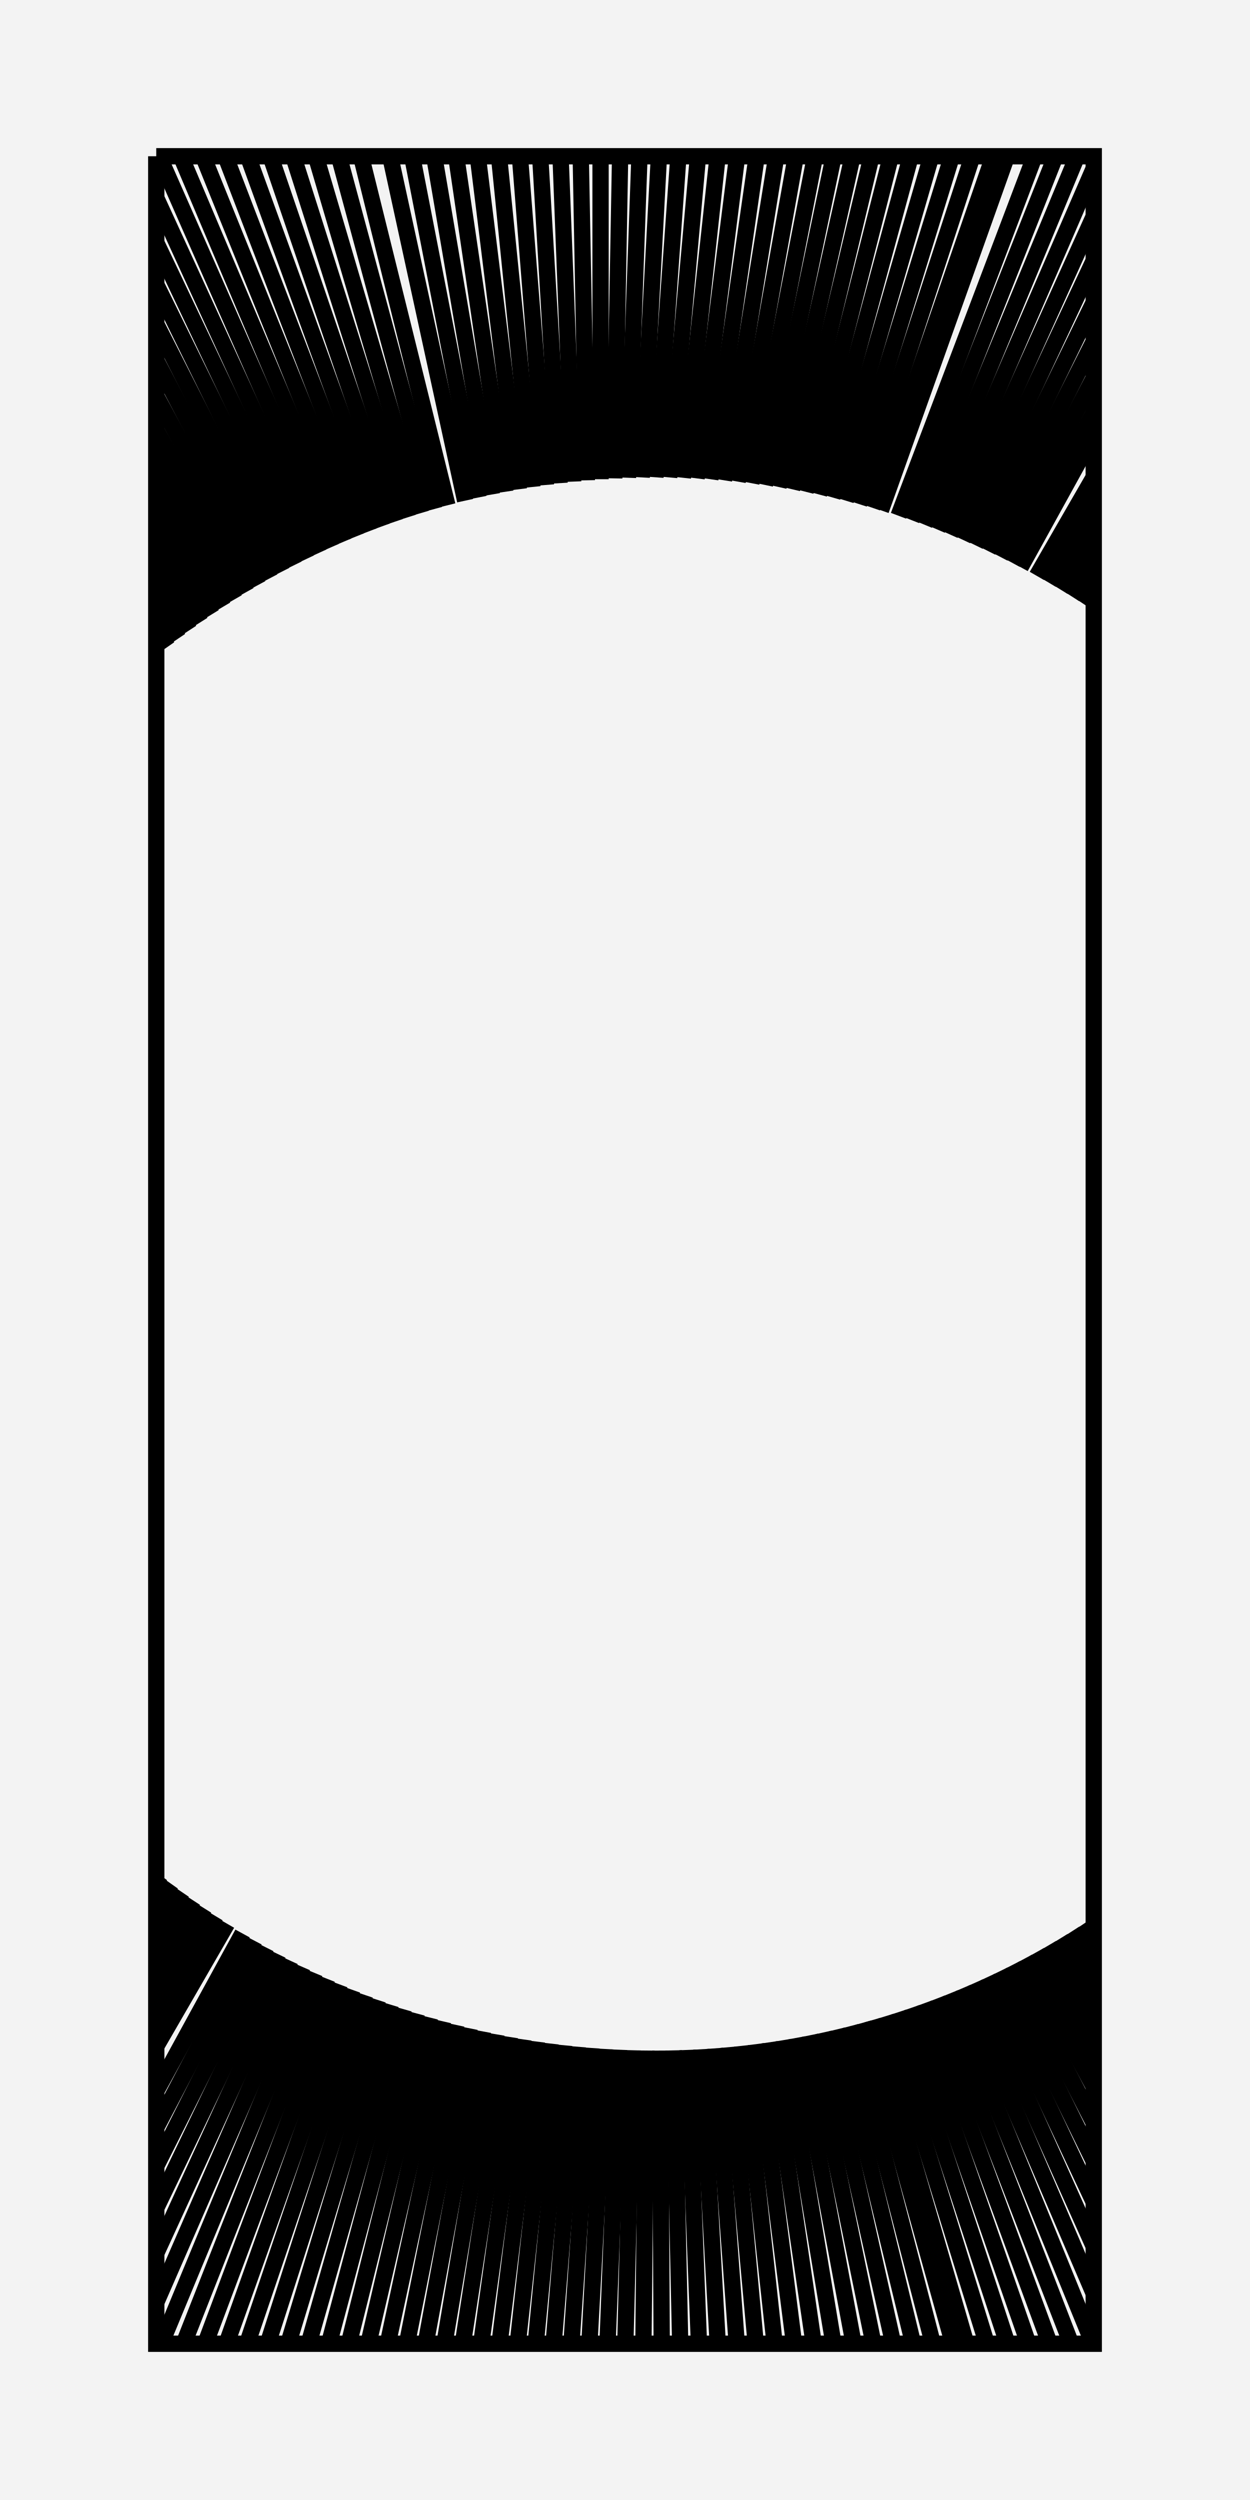 <svg
   width="384"
   height = "768"
   version="1.1"
   id="svg2"
   xmlns="http://www.w3.org/2000/svg"
   xmlns:svg="http://www.w3.org/2000/svg">
  <defs
     id="defs6" />

<rect
   style="fill:#F3F3F3;stroke-width:0;stroke-opacity:0"
   id="Background"
   width="384"
   height="768"
   x="0"
   y="0"
   rx="0" />
  <path
     style="fill:none;stroke:#000000;stroke-width:5;stroke-opacity:1"
     d = "M 332.992,590.947 336.055,595.515 "
id = "68" />
  <path
     style="fill:none;stroke:#000000;stroke-width:5;stroke-opacity:1"
     d = "M 329.435,593.213 336.036,603.474 "
id = "69" />
  <path
     style="fill:none;stroke:#000000;stroke-width:5;stroke-opacity:1"
     d = "M 325.839,595.417 336.017,611.935 "
id = "70" />
  <path
     style="fill:none;stroke:#000000;stroke-width:5;stroke-opacity:1"
     d = "M 322.205,597.558 336.018,620.983 "
id = "71" />
  <path
     style="fill:none;stroke:#000000;stroke-width:5;stroke-opacity:1"
     d = "M 318.534,599.635 336.042,630.75 "
id = "72" />
  <path
     style="fill:none;stroke:#000000;stroke-width:5;stroke-opacity:1"
     d = "M 314.828,601.648 336.047,641.105 "
id = "73" />
  <path
     style="fill:none;stroke:#000000;stroke-width:5;stroke-opacity:1"
     d = "M 311.087,603.596 336.014,652.184 "
id = "74" />
  <path
     style="fill:none;stroke:#000000;stroke-width:5;stroke-opacity:1"
     d = "M 307.313,605.478 336,663.926 "
id = "75" />
  <path
     style="fill:none;stroke:#000000;stroke-width:5;stroke-opacity:1"
     d = "M 303.506,607.294 336.027,676.538 "
id = "76" />
  <path
     style="fill:none;stroke:#000000;stroke-width:5;stroke-opacity:1"
     d = "M 299.668,609.043 336.022,690.162 "
id = "77" />
  <path
     style="fill:none;stroke:#000000;stroke-width:5;stroke-opacity:1"
     d = "M 295.8,610.725 336.034,704.666 "
id = "78" />
  <path
     style="fill:none;stroke:#000000;stroke-width:5;stroke-opacity:1"
     d = "M 291.904,612.339 335.772,720.022 "
id = "79" />
  <path
     style="fill:none;stroke:#000000;stroke-width:5;stroke-opacity:1"
     d = "M 287.98,613.885 329.064,720.017 "
id = "80" />
  <path
     style="fill:none;stroke:#000000;stroke-width:5;stroke-opacity:1"
     d = "M 284.029,615.363 322.48,720.03 "
id = "81" />
  <path
     style="fill:none;stroke:#000000;stroke-width:5;stroke-opacity:1"
     d = "M 280.053,616.771 315.944,720.04 "
id = "82" />
  <path
     style="fill:none;stroke:#000000;stroke-width:5;stroke-opacity:1"
     d = "M 276.054,618.109 309.519,720.078 "
id = "83" />
  <path
     style="fill:none;stroke:#000000;stroke-width:5;stroke-opacity:1"
     d = "M 272.031,619.378 303.167,720.056 "
id = "84" />
  <path
     style="fill:none;stroke:#000000;stroke-width:5;stroke-opacity:1"
     d = "M 267.987,620.576 296.885,720.04 "
id = "85" />
  <path
     style="fill:none;stroke:#000000;stroke-width:5;stroke-opacity:1"
     d = "M 265.28,621.335 292.776,720.057 "
id = "86" />
  <path
     style="fill:none;stroke:#000000;stroke-width:5;stroke-opacity:1"
     d = "M 261.203,622.415 286.606,720.088 "
id = "87" />
  <path
     style="fill:none;stroke:#000000;stroke-width:5;stroke-opacity:1"
     d = "M 257.108,623.424 280.526,720.009 "
id = "88" />
  <path
     style="fill:none;stroke:#000000;stroke-width:5;stroke-opacity:1"
     d = "M 252.995,624.361 274.411,720.005 "
id = "89" />
  <path
     style="fill:none;stroke:#000000;stroke-width:5;stroke-opacity:1"
     d = "M 248.867,625.226 268.359,720.053 "
id = "90" />
  <path
     style="fill:none;stroke:#000000;stroke-width:5;stroke-opacity:1"
     d = "M 244.725,626.019 262.239,720.02 "
id = "91" />
  <path
     style="fill:none;stroke:#000000;stroke-width:5;stroke-opacity:1"
     d = "M 240.569,626.74 256.058,720.047 "
id = "92" />
  <path
     style="fill:none;stroke:#000000;stroke-width:5;stroke-opacity:1"
     d = "M 236.401,627.388 249.984,720.093 "
id = "93" />
  <path
     style="fill:none;stroke:#000000;stroke-width:5;stroke-opacity:1"
     d = "M 232.223,627.963 243.934,720.004 "
id = "94" />
  <path
     style="fill:none;stroke:#000000;stroke-width:5;stroke-opacity:1"
     d = "M 228.035,628.465 237.971,720.037 "
id = "95" />
  <path
     style="fill:none;stroke:#000000;stroke-width:5;stroke-opacity:1"
     d = "M 223.839,628.894 232.161,720.036 "
id = "96" />
  <path
     style="fill:none;stroke:#000000;stroke-width:5;stroke-opacity:1"
     d = "M 219.637,629.25 226.33,720.005 "
id = "97" />
  <path
     style="fill:none;stroke:#000000;stroke-width:5;stroke-opacity:1"
     d = "M 215.429,629.532 220.494,720.099 "
id = "98" />
  <path
     style="fill:none;stroke:#000000;stroke-width:5;stroke-opacity:1"
     d = "M 211.216,629.74 214.72,720.063 "
id = "99" />
  <path
     style="fill:none;stroke:#000000;stroke-width:5;stroke-opacity:1"
     d = "M 207,629.876 208.955,720.054 "
id = "100" />
  <path
     style="fill:none;stroke:#000000;stroke-width:5;stroke-opacity:1"
     d = "M 202.783,629.937 203.278,720.015 "
id = "101" />
  <path
     style="fill:none;stroke:#000000;stroke-width:5;stroke-opacity:1"
     d = "M 198.566,629.925 197.658,720.003 "
id = "102" />
  <path
     style="fill:none;stroke:#000000;stroke-width:5;stroke-opacity:1"
     d = "M 194.349,629.84 192.105,720.018 "
id = "103" />
  <path
     style="fill:none;stroke:#000000;stroke-width:5;stroke-opacity:1"
     d = "M 190.176,629.682 186.631,720.005 "
id = "104" />
  <path
     style="fill:none;stroke:#000000;stroke-width:5;stroke-opacity:1"
     d = "M 185.923,629.448 181.065,720.015 "
id = "105" />
  <path
     style="fill:none;stroke:#000000;stroke-width:5;stroke-opacity:1"
     d = "M 181.716,629.141 175.544,720.052 "
id = "106" />
  <path
     style="fill:none;stroke:#000000;stroke-width:5;stroke-opacity:1"
     d = "M 177.516,628.762 170.066,720.06 "
id = "107" />
  <path
     style="fill:none;stroke:#000000;stroke-width:5;stroke-opacity:1"
     d = "M 173.322,628.309 164.571,720.093 "
id = "108" />
  <path
     style="fill:none;stroke:#000000;stroke-width:5;stroke-opacity:1"
     d = "M 169.137,627.783 159.041,720.051 "
id = "109" />
  <path
     style="fill:none;stroke:#000000;stroke-width:5;stroke-opacity:1"
     d = "M 164.963,627.184 153.437,720.076 "
id = "110" />
  <path
     style="fill:none;stroke:#000000;stroke-width:5;stroke-opacity:1"
     d = "M 160.798,626.513 147.82,720.025 "
id = "111" />
  <path
     style="fill:none;stroke:#000000;stroke-width:5;stroke-opacity:1"
     d = "M 156.647,625.768 142.178,720.039 "
id = "112" />
  <path
     style="fill:none;stroke:#000000;stroke-width:5;stroke-opacity:1"
     d = "M 152.509,624.952 136.52,720.034 "
id = "113" />
  <path
     style="fill:none;stroke:#000000;stroke-width:5;stroke-opacity:1"
     d = "M 148.386,624.063 130.753,720.031 "
id = "114" />
  <path
     style="fill:none;stroke:#000000;stroke-width:5;stroke-opacity:1"
     d = "M 144.279,623.103 124.996,720.009 "
id = "115" />
  <path
     style="fill:none;stroke:#000000;stroke-width:5;stroke-opacity:1"
     d = "M 140.19,622.071 119.106,720.044 "
id = "116" />
  <path
     style="fill:none;stroke:#000000;stroke-width:5;stroke-opacity:1"
     d = "M 136.119,620.967 113.147,720.035 "
id = "117" />
  <path
     style="fill:none;stroke:#000000;stroke-width:5;stroke-opacity:1"
     d = "M 132.068,619.793 107.132,720.042 "
id = "118" />
  <path
     style="fill:none;stroke:#000000;stroke-width:5;stroke-opacity:1"
     d = "M 128.038,618.549 101.024,720.095 "
id = "119" />
  <path
     style="fill:none;stroke:#000000;stroke-width:5;stroke-opacity:1"
     d = "M 124.03,617.234 94.8,720.062 "
id = "120" />
  <path
     style="fill:none;stroke:#000000;stroke-width:5;stroke-opacity:1"
     d = "M 120.046,615.849 88.524,720.07 "
id = "121" />
  <path
     style="fill:none;stroke:#000000;stroke-width:5;stroke-opacity:1"
     d = "M 116.087,614.396 82.213,720.084 "
id = "122" />
  <path
     style="fill:none;stroke:#000000;stroke-width:5;stroke-opacity:1"
     d = "M 112.154,612.873 75.896,720.009 "
id = "123" />
  <path
     style="fill:none;stroke:#000000;stroke-width:5;stroke-opacity:1"
     d = "M 108.248,611.282 69.553,720.033 "
id = "124" />
  <path
     style="fill:none;stroke:#000000;stroke-width:5;stroke-opacity:1"
     d = "M 104.37,609.623 63.047,720.01 "
id = "125" />
  <path
     style="fill:none;stroke:#000000;stroke-width:5;stroke-opacity:1"
     d = "M 100.522,607.896 56.393,720.056 "
id = "126" />
  <path
     style="fill:none;stroke:#000000;stroke-width:5;stroke-opacity:1"
     d = "M 96.705,606.103 49.502,720.041 "
id = "127" />
  <path
     style="fill:none;stroke:#000000;stroke-width:5;stroke-opacity:1"
     d = "M 92.919,604.243 47.977,707.377 "
id = "128" />
  <path
     style="fill:none;stroke:#000000;stroke-width:5;stroke-opacity:1"
     d = "M 89.167,602.318 47.974,692.26 "
id = "129" />
  <path
     style="fill:none;stroke:#000000;stroke-width:5;stroke-opacity:1"
     d = "M 85.448,600.327 47.958,678.396 "
id = "130" />
  <path
     style="fill:none;stroke:#000000;stroke-width:5;stroke-opacity:1"
     d = "M 81.765,598.272 47.985,665.467 "
id = "131" />
  <path
     style="fill:none;stroke:#000000;stroke-width:5;stroke-opacity:1"
     d = "M 78.155,596.174 47.982,653.651 "
id = "132" />
  <path
     style="fill:none;stroke:#000000;stroke-width:5;stroke-opacity:1"
     d = "M 74.509,593.97 47.955,642.472 "
id = "133" />
  <path
     style="fill:none;stroke:#000000;stroke-width:5;stroke-opacity:1"
     d = "M 69.758,590.962 47.999,628.637 "
id = "134" />
  <path
     style="fill:none;stroke:#000000;stroke-width:5;stroke-opacity:1"
     d = "M 66.24,588.635 47.986,618.97 "
id = "135" />
  <path
     style="fill:none;stroke:#000000;stroke-width:5;stroke-opacity:1"
     d = "M 62.764,586.246 47.96,609.899 "
id = "136" />
  <path
     style="fill:none;stroke:#000000;stroke-width:5;stroke-opacity:1"
     d = "M 59.33,583.797 47.973,601.228 "
id = "137" />
  <path
     style="fill:none;stroke:#000000;stroke-width:5;stroke-opacity:1"
     d = "M 55.94,581.288 47.966,593.041 "
id = "138" />
  <path
     style="fill:none;stroke:#000000;stroke-width:5;stroke-opacity:1"
     d = "M 52.594,578.721 47.978,585.254 "
id = "139" />
  <path
     style="fill:none;stroke:#000000;stroke-width:5;stroke-opacity:1"
     d = "M 49.293,576.096 47.99,577.869 "
id = "140" />
  <path
     style="fill:none;stroke:#000000;stroke-width:5;stroke-opacity:1"
     d = "M 48.18,201.374 47.947,201.049 "
id = "242" />
  <path
     style="fill:none;stroke:#000000;stroke-width:5;stroke-opacity:1"
     d = "M 51.466,198.729 47.985,193.719 "
id = "243" />
  <path
     style="fill:none;stroke:#000000;stroke-width:5;stroke-opacity:1"
     d = "M 54.796,196.142 47.993,186.015 "
id = "244" />
  <path
     style="fill:none;stroke:#000000;stroke-width:5;stroke-opacity:1"
     d = "M 58.172,193.613 47.981,177.934 "
id = "245" />
  <path
     style="fill:none;stroke:#000000;stroke-width:5;stroke-opacity:1"
     d = "M 61.591,191.144 47.948,169.483 "
id = "246" />
  <path
     style="fill:none;stroke:#000000;stroke-width:5;stroke-opacity:1"
     d = "M 65.053,188.734 47.95,160.747 "
id = "247" />
  <path
     style="fill:none;stroke:#000000;stroke-width:5;stroke-opacity:1"
     d = "M 68.557,186.386 47.971,151.624 "
id = "248" />
  <path
     style="fill:none;stroke:#000000;stroke-width:5;stroke-opacity:1"
     d = "M 72.1,184.099 47.999,142.128 "
id = "249" />
  <path
     style="fill:none;stroke:#000000;stroke-width:5;stroke-opacity:1"
     d = "M 75.684,181.874 47.96,132.072 "
id = "250" />
  <path
     style="fill:none;stroke:#000000;stroke-width:5;stroke-opacity:1"
     d = "M 79.305,179.712 47.966,121.624 "
id = "251" />
  <path
     style="fill:none;stroke:#000000;stroke-width:5;stroke-opacity:1"
     d = "M 82.964,177.613 47.983,110.703 "
id = "252" />
  <path
     style="fill:none;stroke:#000000;stroke-width:5;stroke-opacity:1"
     d = "M 86.621,175.599 47.997,99.546 "
id = "253" />
  <path
     style="fill:none;stroke:#000000;stroke-width:5;stroke-opacity:1"
     d = "M 90.388,173.61 47.973,87.372 "
id = "254" />
  <path
     style="fill:none;stroke:#000000;stroke-width:5;stroke-opacity:1"
     d = "M 94.151,171.706 47.991,74.508 "
id = "255" />
  <path
     style="fill:none;stroke:#000000;stroke-width:5;stroke-opacity:1"
     d = "M 97.948,169.868 47.978,60.768 "
id = "256" />
  <path
     style="fill:none;stroke:#000000;stroke-width:5;stroke-opacity:1"
     d = "M 101.775,168.096 48.863,47.927 "
id = "257" />
  <path
     style="fill:none;stroke:#000000;stroke-width:5;stroke-opacity:1"
     d = "M 105.633,166.391 55.545,47.948 "
id = "258" />
  <path
     style="fill:none;stroke:#000000;stroke-width:5;stroke-opacity:1"
     d = "M 109.52,164.755 62.349,47.918 "
id = "259" />
  <path
     style="fill:none;stroke:#000000;stroke-width:5;stroke-opacity:1"
     d = "M 113.435,163.186 69.243,47.969 "
id = "260" />
  <path
     style="fill:none;stroke:#000000;stroke-width:5;stroke-opacity:1"
     d = "M 117.377,161.685 76.121,47.934 "
id = "261" />
  <path
     style="fill:none;stroke:#000000;stroke-width:5;stroke-opacity:1"
     d = "M 121.344,160.254 83.088,47.998 "
id = "262" />
  <path
     style="fill:none;stroke:#000000;stroke-width:5;stroke-opacity:1"
     d = "M 125.336,158.892 90.071,47.962 "
id = "263" />
  <path
     style="fill:none;stroke:#000000;stroke-width:5;stroke-opacity:1"
     d = "M 129.311,157.613 97.011,47.969 "
id = "264" />
  <path
     style="fill:none;stroke:#000000;stroke-width:5;stroke-opacity:1"
     d = "M 133.388,156.379 104.093,47.967 "
id = "265" />
  <path
     style="fill:none;stroke:#000000;stroke-width:5;stroke-opacity:1"
     d = "M 137.446,155.228 110.901,47.964 "
id = "266" />
  <path
     style="fill:none;stroke:#000000;stroke-width:5;stroke-opacity:1"
     d = "M 142.886,153.804 119.853,47.981 "
id = "267" />
  <path
     style="fill:none;stroke:#000000;stroke-width:5;stroke-opacity:1"
     d = "M 146.987,152.819 126.6,47.984 "
id = "268" />
  <path
     style="fill:none;stroke:#000000;stroke-width:5;stroke-opacity:1"
     d = "M 151.105,151.906 133.365,47.907 "
id = "269" />
  <path
     style="fill:none;stroke:#000000;stroke-width:5;stroke-opacity:1"
     d = "M 155.238,151.065 140.133,47.966 "
id = "270" />
  <path
     style="fill:none;stroke:#000000;stroke-width:5;stroke-opacity:1"
     d = "M 159.385,150.296 146.768,47.97 "
id = "271" />
  <path
     style="fill:none;stroke:#000000;stroke-width:5;stroke-opacity:1"
     d = "M 163.545,149.599 153.284,47.914 "
id = "272" />
  <path
     style="fill:none;stroke:#000000;stroke-width:5;stroke-opacity:1"
     d = "M 167.716,148.976 159.709,47.994 "
id = "273" />
  <path
     style="fill:none;stroke:#000000;stroke-width:5;stroke-opacity:1"
     d = "M 171.898,148.425 165.936,47.903 "
id = "274" />
  <path
     style="fill:none;stroke:#000000;stroke-width:5;stroke-opacity:1"
     d = "M 176.088,147.947 172.193,47.923 "
id = "275" />
  <path
     style="fill:none;stroke:#000000;stroke-width:5;stroke-opacity:1"
     d = "M 180.286,147.543 178.402,47.961 "
id = "276" />
  <path
     style="fill:none;stroke:#000000;stroke-width:5;stroke-opacity:1"
     d = "M 184.491,147.212 184.491,47.912 "
id = "277" />
  <path
     style="fill:none;stroke:#000000;stroke-width:5;stroke-opacity:1"
     d = "M 188.701,146.954 190.499,47.969 "
id = "278" />
  <path
     style="fill:none;stroke:#000000;stroke-width:5;stroke-opacity:1"
     d = "M 192.915,146.769 196.446,47.933 "
id = "279" />
  <path
     style="fill:none;stroke:#000000;stroke-width:5;stroke-opacity:1"
     d = "M 197.131,146.659 202.428,47.903 "
id = "280" />
  <path
     style="fill:none;stroke:#000000;stroke-width:5;stroke-opacity:1"
     d = "M 201.349,146.622 208.411,47.973 "
id = "281" />
  <path
     style="fill:none;stroke:#000000;stroke-width:5;stroke-opacity:1"
     d = "M 205.566,146.658 214.427,47.954 "
id = "282" />
  <path
     style="fill:none;stroke:#000000;stroke-width:5;stroke-opacity:1"
     d = "M 209.782,146.768 220.46,47.944 "
id = "283" />
  <path
     style="fill:none;stroke:#000000;stroke-width:5;stroke-opacity:1"
     d = "M 213.996,146.952 226.453,47.932 "
id = "284" />
  <path
     style="fill:none;stroke:#000000;stroke-width:5;stroke-opacity:1"
     d = "M 218.206,147.209 232.47,47.929 "
id = "285" />
  <path
     style="fill:none;stroke:#000000;stroke-width:5;stroke-opacity:1"
     d = "M 222.411,147.54 238.484,47.928 "
id = "286" />
  <path
     style="fill:none;stroke:#000000;stroke-width:5;stroke-opacity:1"
     d = "M 226.609,147.944 244.484,47.929 "
id = "287" />
  <path
     style="fill:none;stroke:#000000;stroke-width:5;stroke-opacity:1"
     d = "M 230.799,148.421 250.393,47.912 "
id = "288" />
  <path
     style="fill:none;stroke:#000000;stroke-width:5;stroke-opacity:1"
     d = "M 234.981,148.972 256.114,47.96 "
id = "289" />
  <path
     style="fill:none;stroke:#000000;stroke-width:5;stroke-opacity:1"
     d = "M 239.153,149.595 261.933,47.916 "
id = "290" />
  <path
     style="fill:none;stroke:#000000;stroke-width:5;stroke-opacity:1"
     d = "M 243.312,150.291 267.744,47.968 "
id = "291" />
  <path
     style="fill:none;stroke:#000000;stroke-width:5;stroke-opacity:1"
     d = "M 247.46,151.059 273.696,47.948 "
id = "292" />
  <path
     style="fill:none;stroke:#000000;stroke-width:5;stroke-opacity:1"
     d = "M 251.593,151.9 279.793,47.957 "
id = "293" />
  <path
     style="fill:none;stroke:#000000;stroke-width:5;stroke-opacity:1"
     d = "M 255.71,152.812 286.103,47.922 "
id = "294" />
  <path
     style="fill:none;stroke:#000000;stroke-width:5;stroke-opacity:1"
     d = "M 259.812,153.797 292.442,47.91 "
id = "295" />
  <path
     style="fill:none;stroke:#000000;stroke-width:5;stroke-opacity:1"
     d = "M 263.895,154.852 298.746,47.996 "
id = "296" />
  <path
     style="fill:none;stroke:#000000;stroke-width:5;stroke-opacity:1"
     d = "M 267.959,155.979 305.146,48 "
id = "297" />
  <path
     style="fill:none;stroke:#000000;stroke-width:5;stroke-opacity:1"
     d = "M 270.617,156.758 309.355,47.942 "
id = "298" />
  <path
     style="fill:none;stroke:#000000;stroke-width:5;stroke-opacity:1"
     d = "M 276.026,158.445 317.834,47.99 "
id = "299" />
  <path
     style="fill:none;stroke:#000000;stroke-width:5;stroke-opacity:1"
     d = "M 280.026,159.783 324.265,47.913 "
id = "300" />
  <path
     style="fill:none;stroke:#000000;stroke-width:5;stroke-opacity:1"
     d = "M 284.002,161.191 330.92,47.925 "
id = "301" />
  <path
     style="fill:none;stroke:#000000;stroke-width:5;stroke-opacity:1"
     d = "M 287.952,162.668 336.031,51.63 "
id = "302" />
  <path
     style="fill:none;stroke:#000000;stroke-width:5;stroke-opacity:1"
     d = "M 291.877,164.213 336.018,66.408 "
id = "303" />
  <path
     style="fill:none;stroke:#000000;stroke-width:5;stroke-opacity:1"
     d = "M 295.774,165.827 336.016,79.994 "
id = "304" />
  <path
     style="fill:none;stroke:#000000;stroke-width:5;stroke-opacity:1"
     d = "M 299.642,167.508 336.033,92.801 "
id = "305" />
  <path
     style="fill:none;stroke:#000000;stroke-width:5;stroke-opacity:1"
     d = "M 303.48,169.257 336.023,104.809 "
id = "306" />
  <path
     style="fill:none;stroke:#000000;stroke-width:5;stroke-opacity:1"
     d = "M 307.286,171.073 336.036,116.027 "
id = "307" />
  <path
     style="fill:none;stroke:#000000;stroke-width:5;stroke-opacity:1"
     d = "M 311.061,172.955 336.007,126.756 "
id = "308" />
  <path
     style="fill:none;stroke:#000000;stroke-width:5;stroke-opacity:1"
     d = "M 313.522,174.226 336.034,133.425 "
id = "309" />
  <path
     style="fill:none;stroke:#000000;stroke-width:5;stroke-opacity:1"
     d = "M 318.509,176.914 336.044,146.509 "
id = "310" />
  <path
     style="fill:none;stroke:#000000;stroke-width:5;stroke-opacity:1"
     d = "M 322.18,178.991 336.015,155.804 "
id = "311" />
  <path
     style="fill:none;stroke:#000000;stroke-width:5;stroke-opacity:1"
     d = "M 325.815,181.131 336.021,164.631 "
id = "312" />
  <path
     style="fill:none;stroke:#000000;stroke-width:5;stroke-opacity:1"
     d = "M 329.411,183.335 336.001,173.066 "
id = "313" />
  <path
     style="fill:none;stroke:#000000;stroke-width:5;stroke-opacity:1"
     d = "M 332.968,185.601 336.02,181.024 "
id = "314" />
  <path
     style="fill:none;stroke:#000000;stroke-width:5;stroke-opacity:1"
     d = "M 48,48 336,48 336,720 48,720 48,48 "
id = "360" />
</svg>
